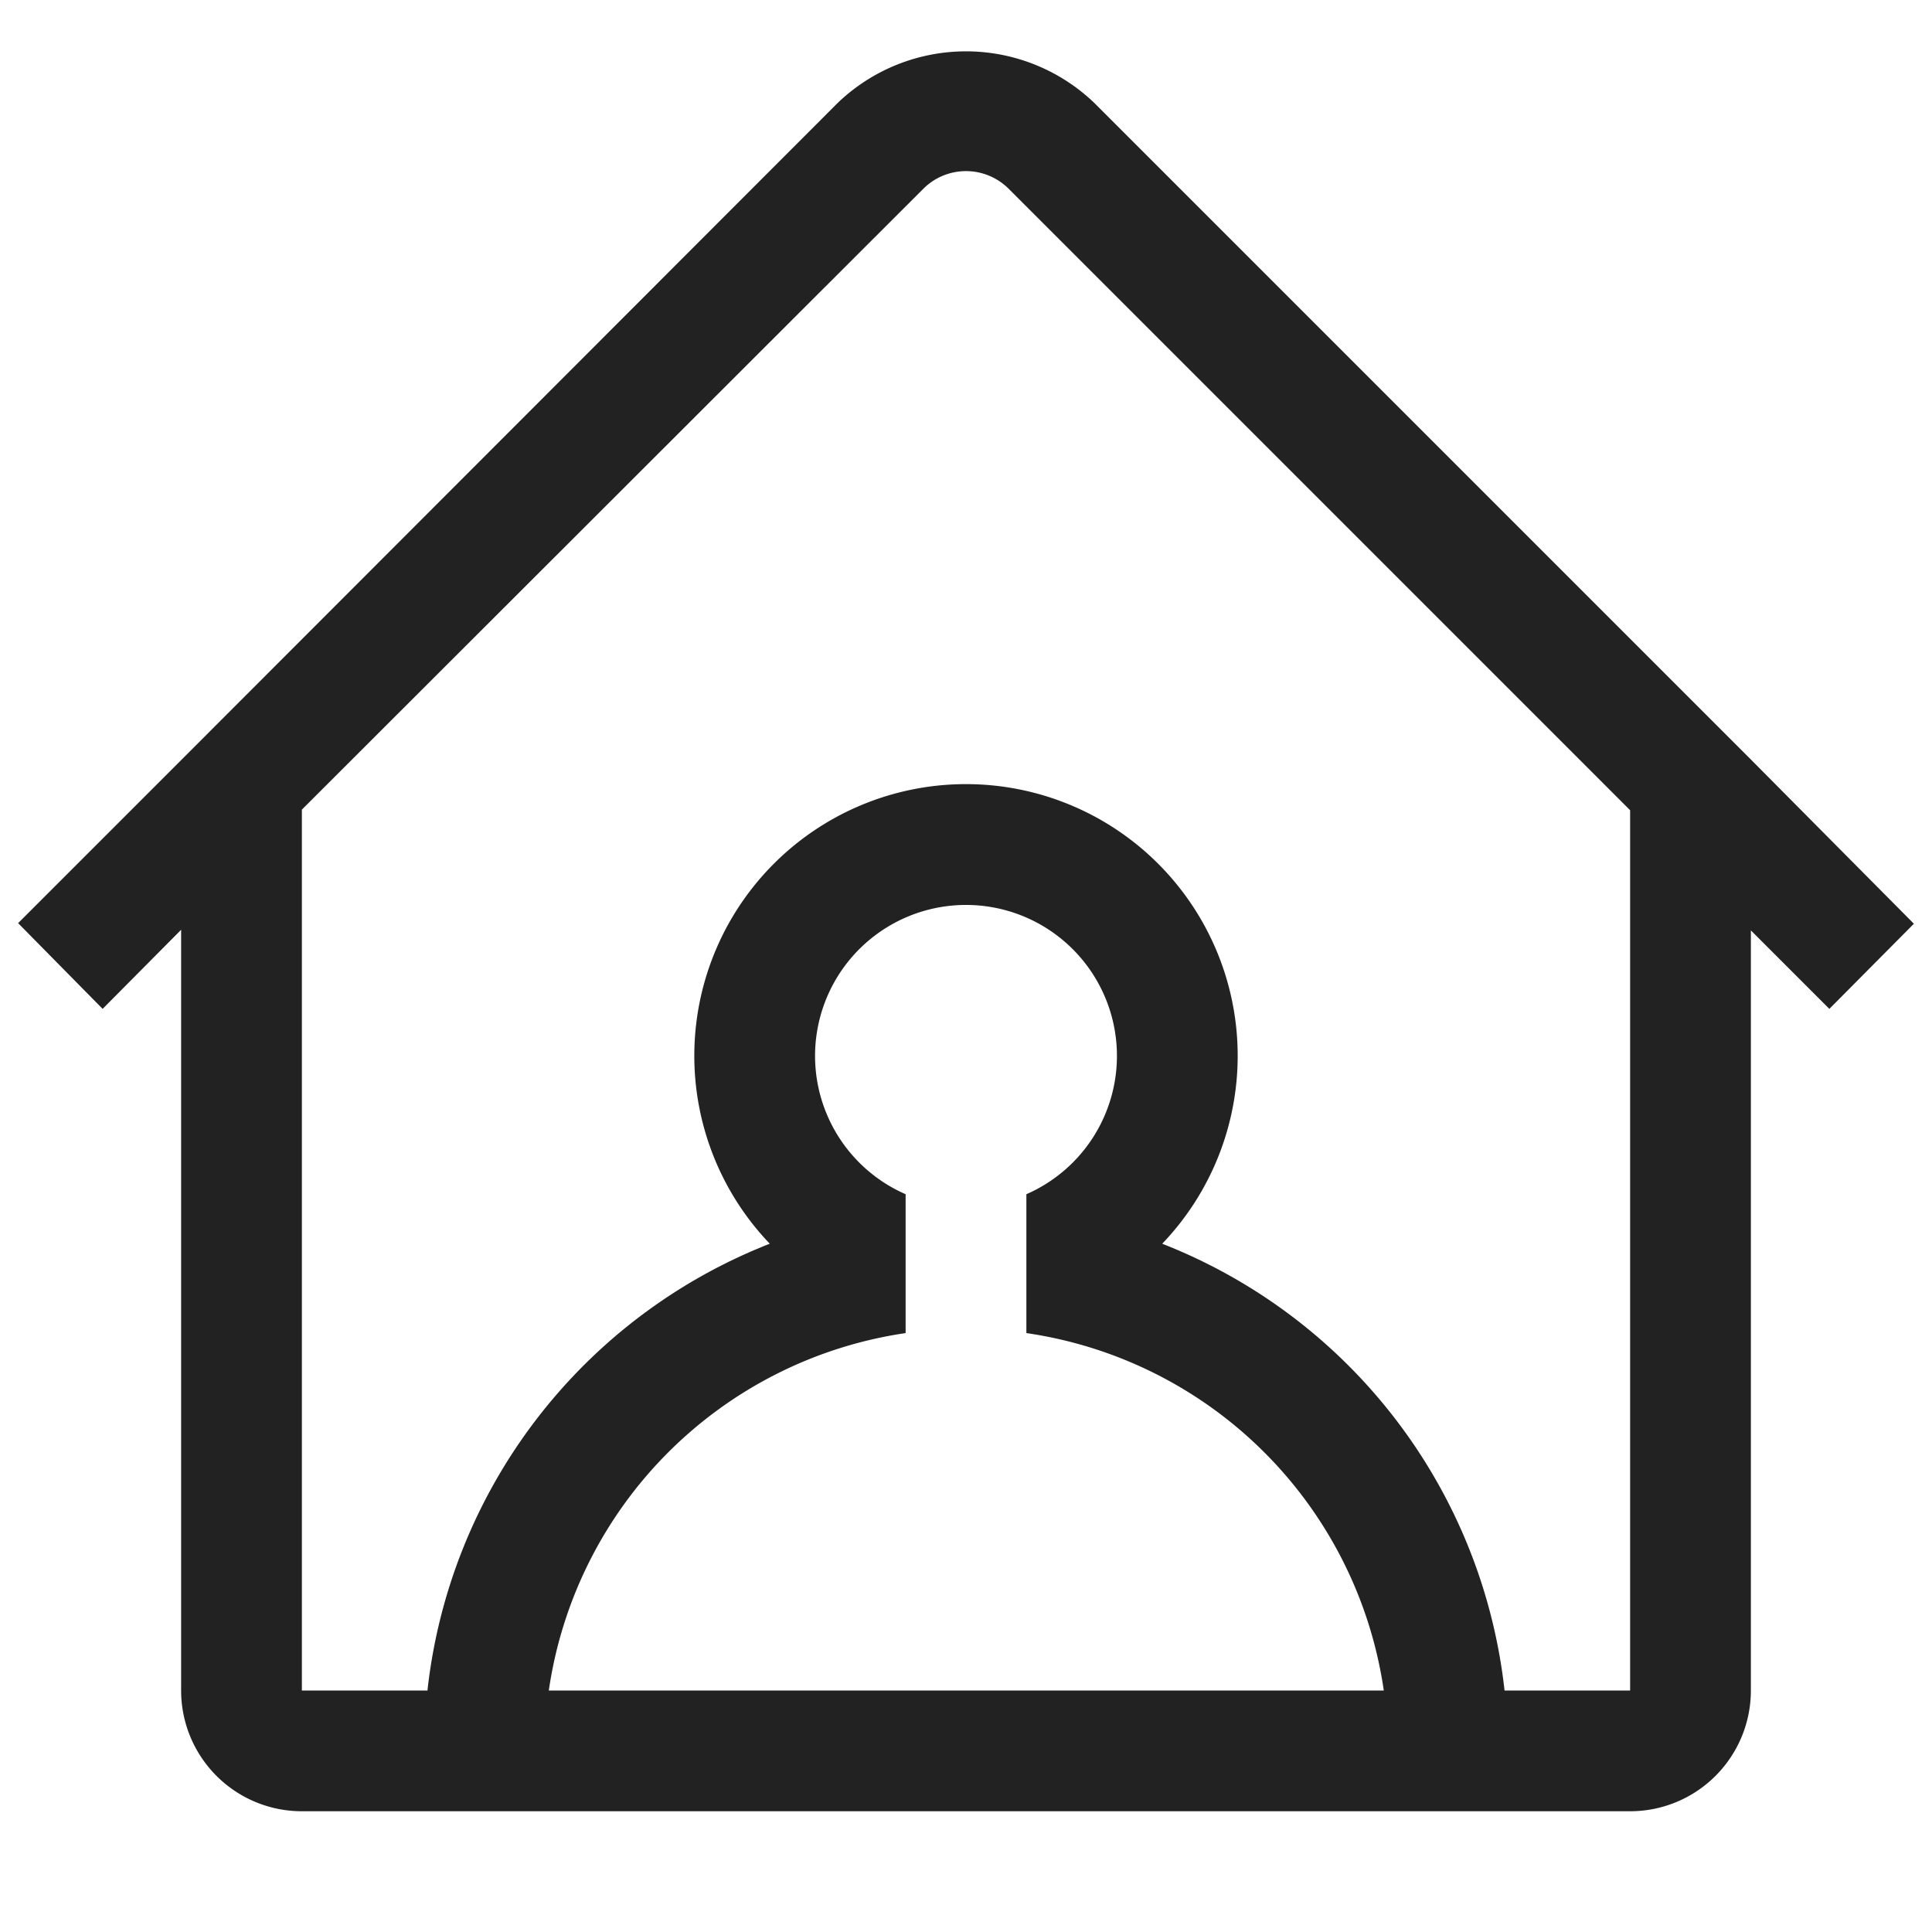 <svg xmlns="http://www.w3.org/2000/svg" viewBox="0 0 32 32" aria-hidden="true" role="presentation" focusable="false" style="display: block; height: 24px; width: 24px; fill: #222222;"><path d="M31.7 15.3 29 12.58 18.12 1.7a3.07 3.07 0 0 0-4.24 0L3 12.59l-2.7 2.7 1.4 1.42L3 15.4V28a2 2 0 0 0 2 2h22a2 2 0 0 0 2-2V15.41l1.3 1.3ZM9.09 28A7 7 0 0 1 15 22.08v-2.3a2.5 2.5 0 1 1 2 0v2.3A7 7 0 0 1 22.92 28ZM27 28h-2.08a9.01 9.01 0 0 0-5.67-7.4 4.5 4.5 0 1 0-6.5 0A9.01 9.01 0 0 0 7.08 28H5V13.41L15.3 3.12a1 1 0 0 1 1.4 0L27 13.42Z"></path></svg>